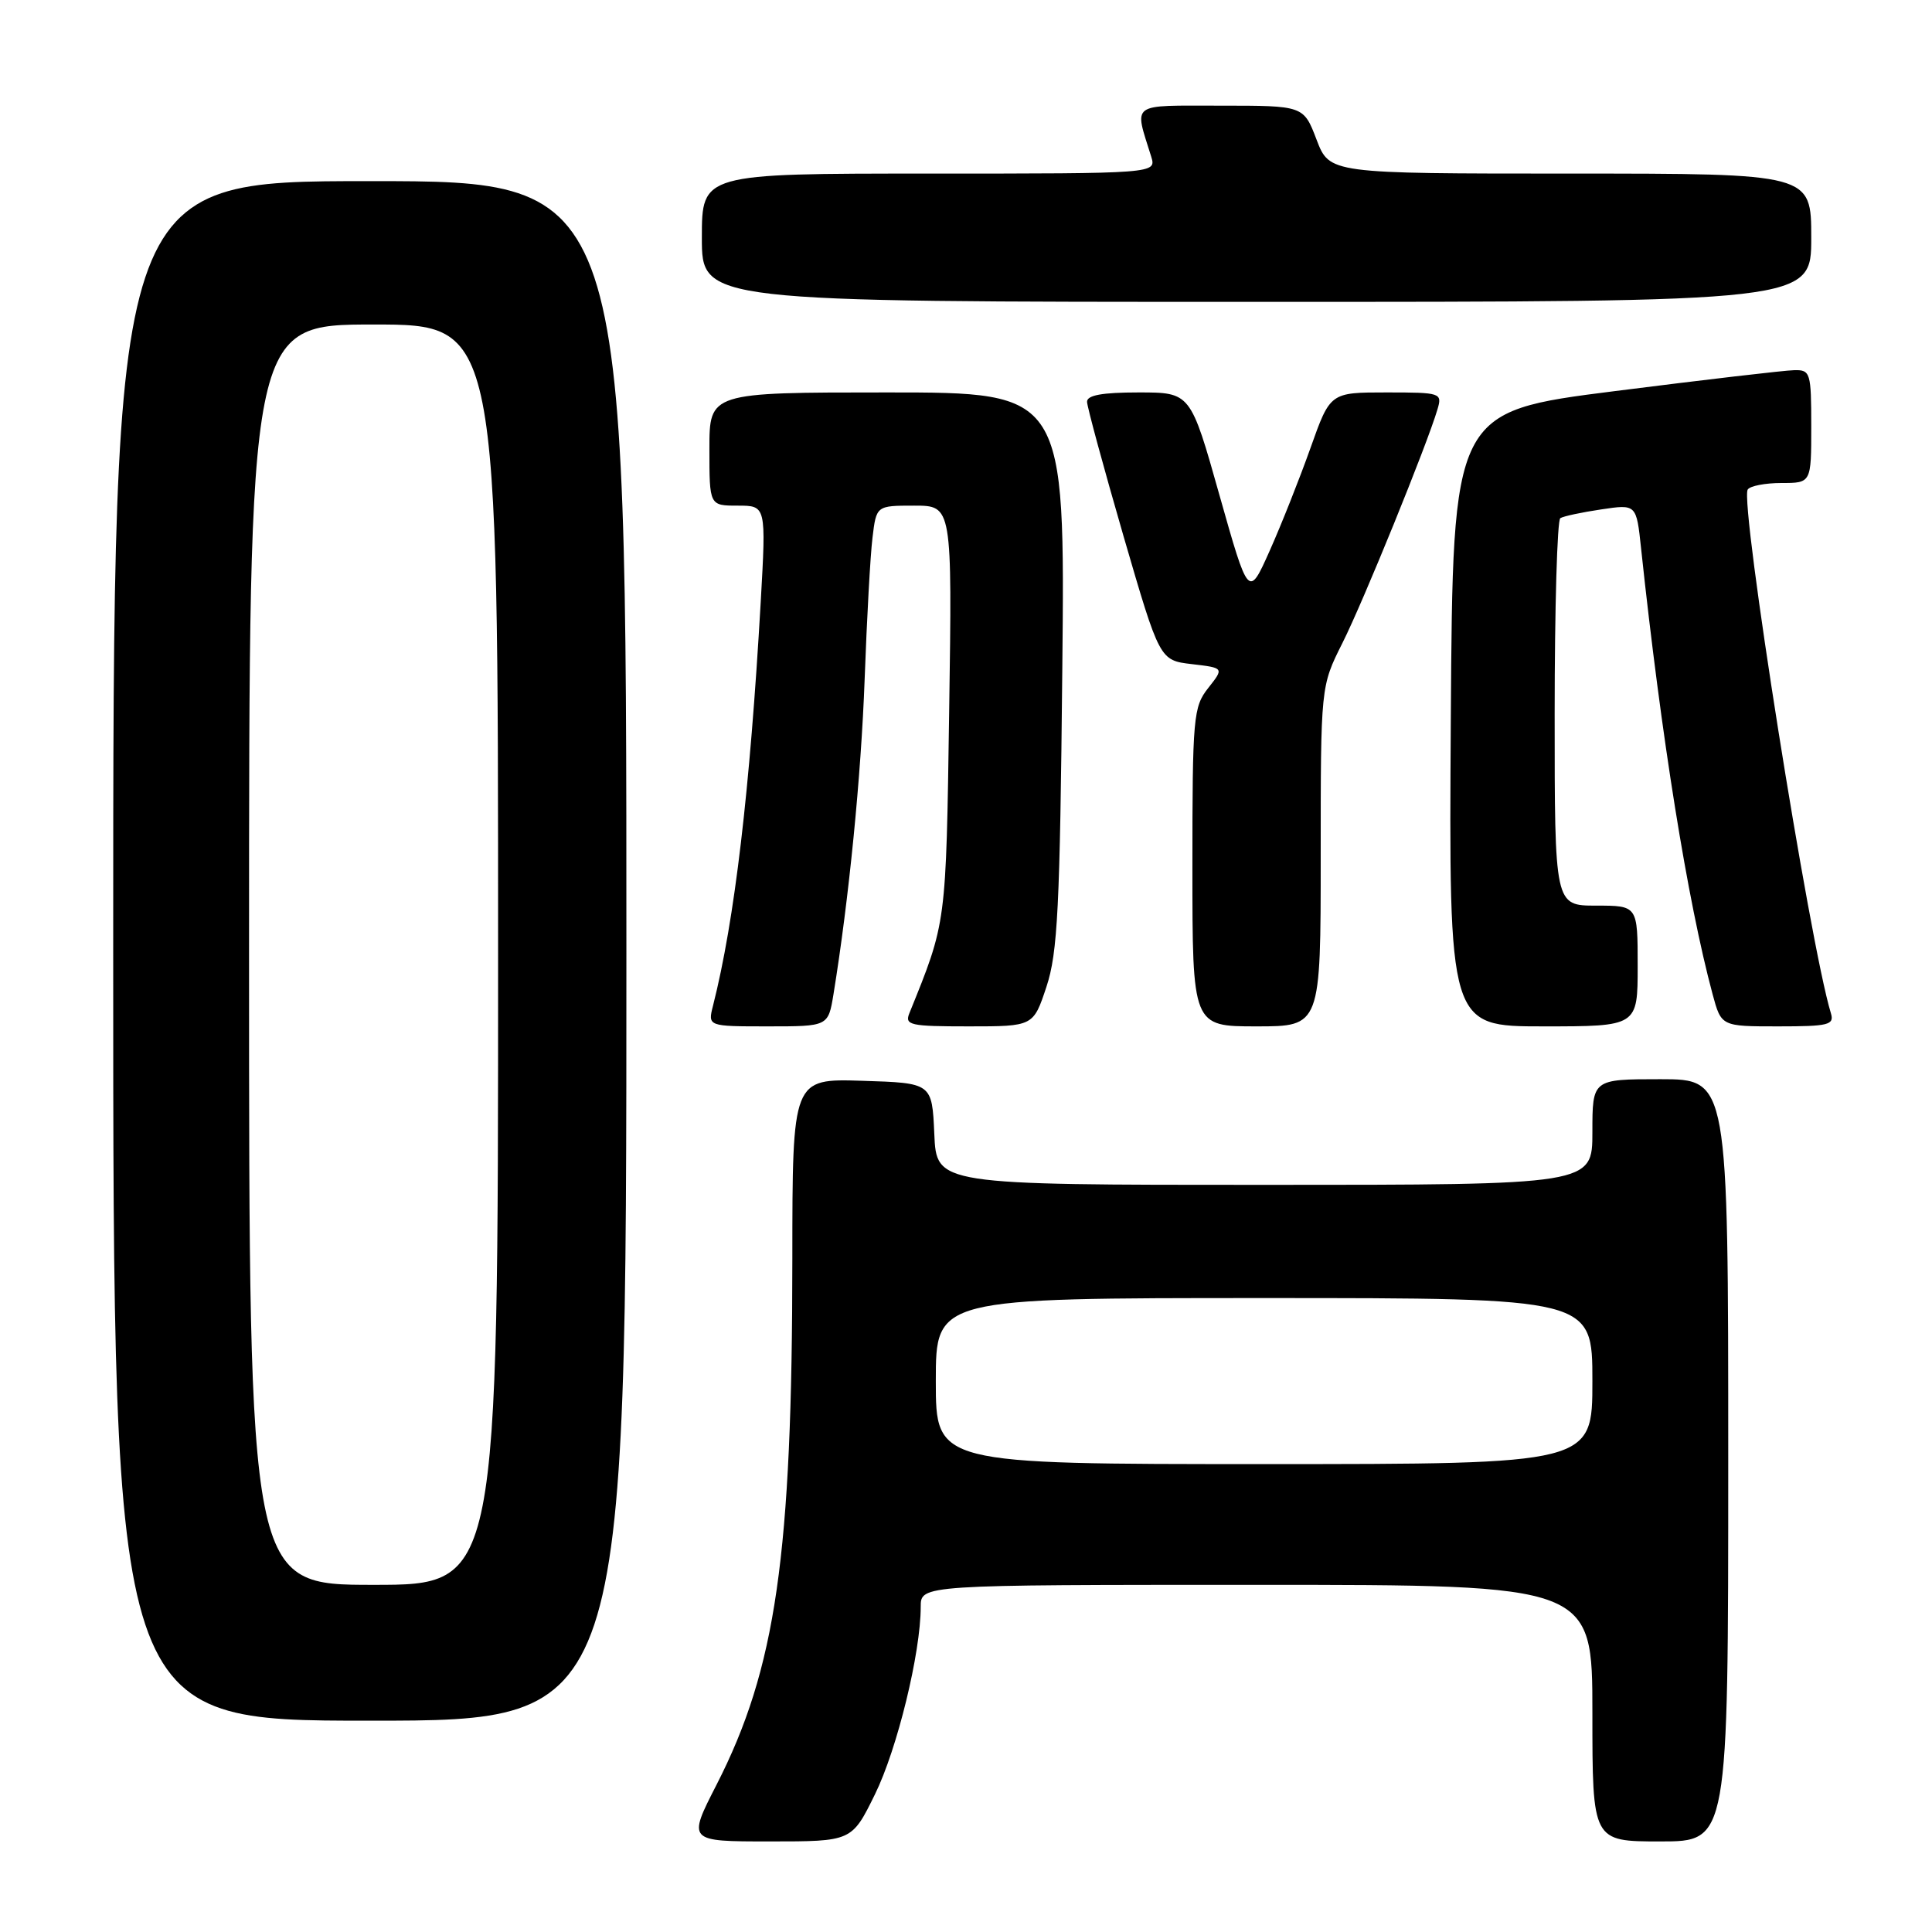 <?xml version="1.0" encoding="UTF-8" standalone="no"?>
<!DOCTYPE svg PUBLIC "-//W3C//DTD SVG 1.1//EN" "http://www.w3.org/Graphics/SVG/1.1/DTD/svg11.dtd" >
<svg xmlns="http://www.w3.org/2000/svg" xmlns:xlink="http://www.w3.org/1999/xlink" version="1.1" viewBox="0 0 256 256">
 <g >
 <path fill="currentColor"
d=" M 115.94 237.75 C 118.89 231.75 122.00 219.00 122.00 212.91 C 122.00 210.00 122.00 210.00 166.50 210.00 C 211.00 210.00 211.00 210.00 211.00 227.00 C 211.00 244.00 211.00 244.00 220.00 244.00 C 229.00 244.00 229.00 244.00 229.00 193.50 C 229.00 143.00 229.00 143.00 220.00 143.00 C 211.00 143.00 211.00 143.00 211.00 150.00 C 211.00 157.00 211.00 157.00 167.55 157.00 C 124.09 157.00 124.09 157.00 123.80 150.25 C 123.50 143.50 123.50 143.50 114.25 143.21 C 105.00 142.92 105.00 142.92 104.99 166.71 C 104.98 206.12 102.82 221.08 94.95 236.48 C 91.10 244.00 91.10 244.00 101.99 244.00 C 112.87 244.00 112.87 244.00 115.94 237.75 Z  M 83.00 126.00 C 83.00 24.00 83.00 24.00 49.00 24.00 C 15.00 24.00 15.00 24.00 15.00 126.00 C 15.00 228.00 15.00 228.00 49.00 228.00 C 83.00 228.00 83.00 228.00 83.00 126.00 Z  M 110.44 131.75 C 112.49 119.13 114.10 102.86 114.57 90.00 C 114.86 82.03 115.32 73.59 115.61 71.25 C 116.12 67.00 116.12 67.00 121.14 67.00 C 126.17 67.00 126.17 67.00 125.77 94.25 C 125.35 122.67 125.42 122.10 120.50 134.25 C 119.85 135.84 120.59 136.00 128.35 136.00 C 136.92 136.00 136.92 136.00 138.66 130.75 C 140.15 126.25 140.45 120.27 140.76 88.75 C 141.13 52.00 141.13 52.00 117.57 52.00 C 94.00 52.00 94.00 52.00 94.00 59.50 C 94.00 67.00 94.00 67.00 97.76 67.00 C 101.52 67.00 101.52 67.00 100.80 79.75 C 99.37 104.74 97.34 121.98 94.48 133.25 C 93.78 136.00 93.78 136.00 101.76 136.00 C 109.74 136.00 109.74 136.00 110.44 131.75 Z  M 175.00 113.47 C 175.00 90.94 175.00 90.94 177.87 85.22 C 180.64 79.72 189.10 58.90 190.47 54.25 C 191.12 52.06 190.94 52.00 183.70 52.00 C 176.26 52.00 176.26 52.00 173.65 59.35 C 172.21 63.40 169.78 69.53 168.24 72.98 C 165.44 79.25 165.44 79.25 161.59 65.63 C 157.75 52.00 157.75 52.00 150.87 52.00 C 146.02 52.00 144.01 52.37 144.04 53.25 C 144.06 53.94 146.23 61.92 148.86 71.00 C 153.66 87.50 153.66 87.50 157.93 88.00 C 162.20 88.50 162.20 88.50 160.10 91.16 C 158.12 93.67 158.00 94.99 158.00 114.91 C 158.00 136.00 158.00 136.00 166.50 136.00 C 175.00 136.00 175.00 136.00 175.00 113.47 Z  M 217.00 128.00 C 217.00 120.00 217.00 120.00 211.50 120.00 C 206.00 120.00 206.00 120.00 206.00 94.56 C 206.00 80.57 206.34 68.91 206.75 68.66 C 207.16 68.40 209.60 67.88 212.17 67.50 C 216.83 66.80 216.83 66.80 217.45 72.65 C 220.13 97.75 223.60 119.36 226.93 131.75 C 228.08 136.00 228.08 136.00 235.61 136.00 C 242.31 136.00 243.08 135.81 242.60 134.25 C 239.77 124.95 230.51 66.61 231.58 64.87 C 231.88 64.39 233.89 64.00 236.06 64.00 C 240.00 64.00 240.00 64.00 240.00 56.50 C 240.00 49.38 239.89 49.00 237.75 49.05 C 236.51 49.07 225.82 50.32 214.00 51.82 C 192.50 54.54 192.50 54.54 192.24 95.27 C 191.98 136.00 191.98 136.00 204.49 136.00 C 217.00 136.00 217.00 136.00 217.00 128.00 Z  M 240.00 31.50 C 240.00 23.00 240.00 23.00 208.08 23.00 C 176.17 23.00 176.17 23.00 174.45 18.50 C 172.73 14.00 172.73 14.00 161.75 14.00 C 149.57 14.00 150.28 13.48 152.54 20.75 C 153.23 23.00 153.23 23.00 123.12 23.00 C 93.00 23.00 93.00 23.00 93.00 31.50 C 93.00 40.00 93.00 40.00 166.50 40.00 C 240.00 40.00 240.00 40.00 240.00 31.50 Z  M 124.00 183.00 C 124.00 172.00 124.00 172.00 167.50 172.00 C 211.00 172.00 211.00 172.00 211.00 183.00 C 211.00 194.00 211.00 194.00 167.50 194.00 C 124.00 194.00 124.00 194.00 124.00 183.00 Z  M 33.00 126.50 C 33.00 43.00 33.00 43.00 49.50 43.00 C 66.00 43.00 66.00 43.00 66.00 126.50 C 66.00 210.00 66.00 210.00 49.50 210.00 C 33.00 210.00 33.00 210.00 33.00 126.50 Z "/>
</g>
</svg>